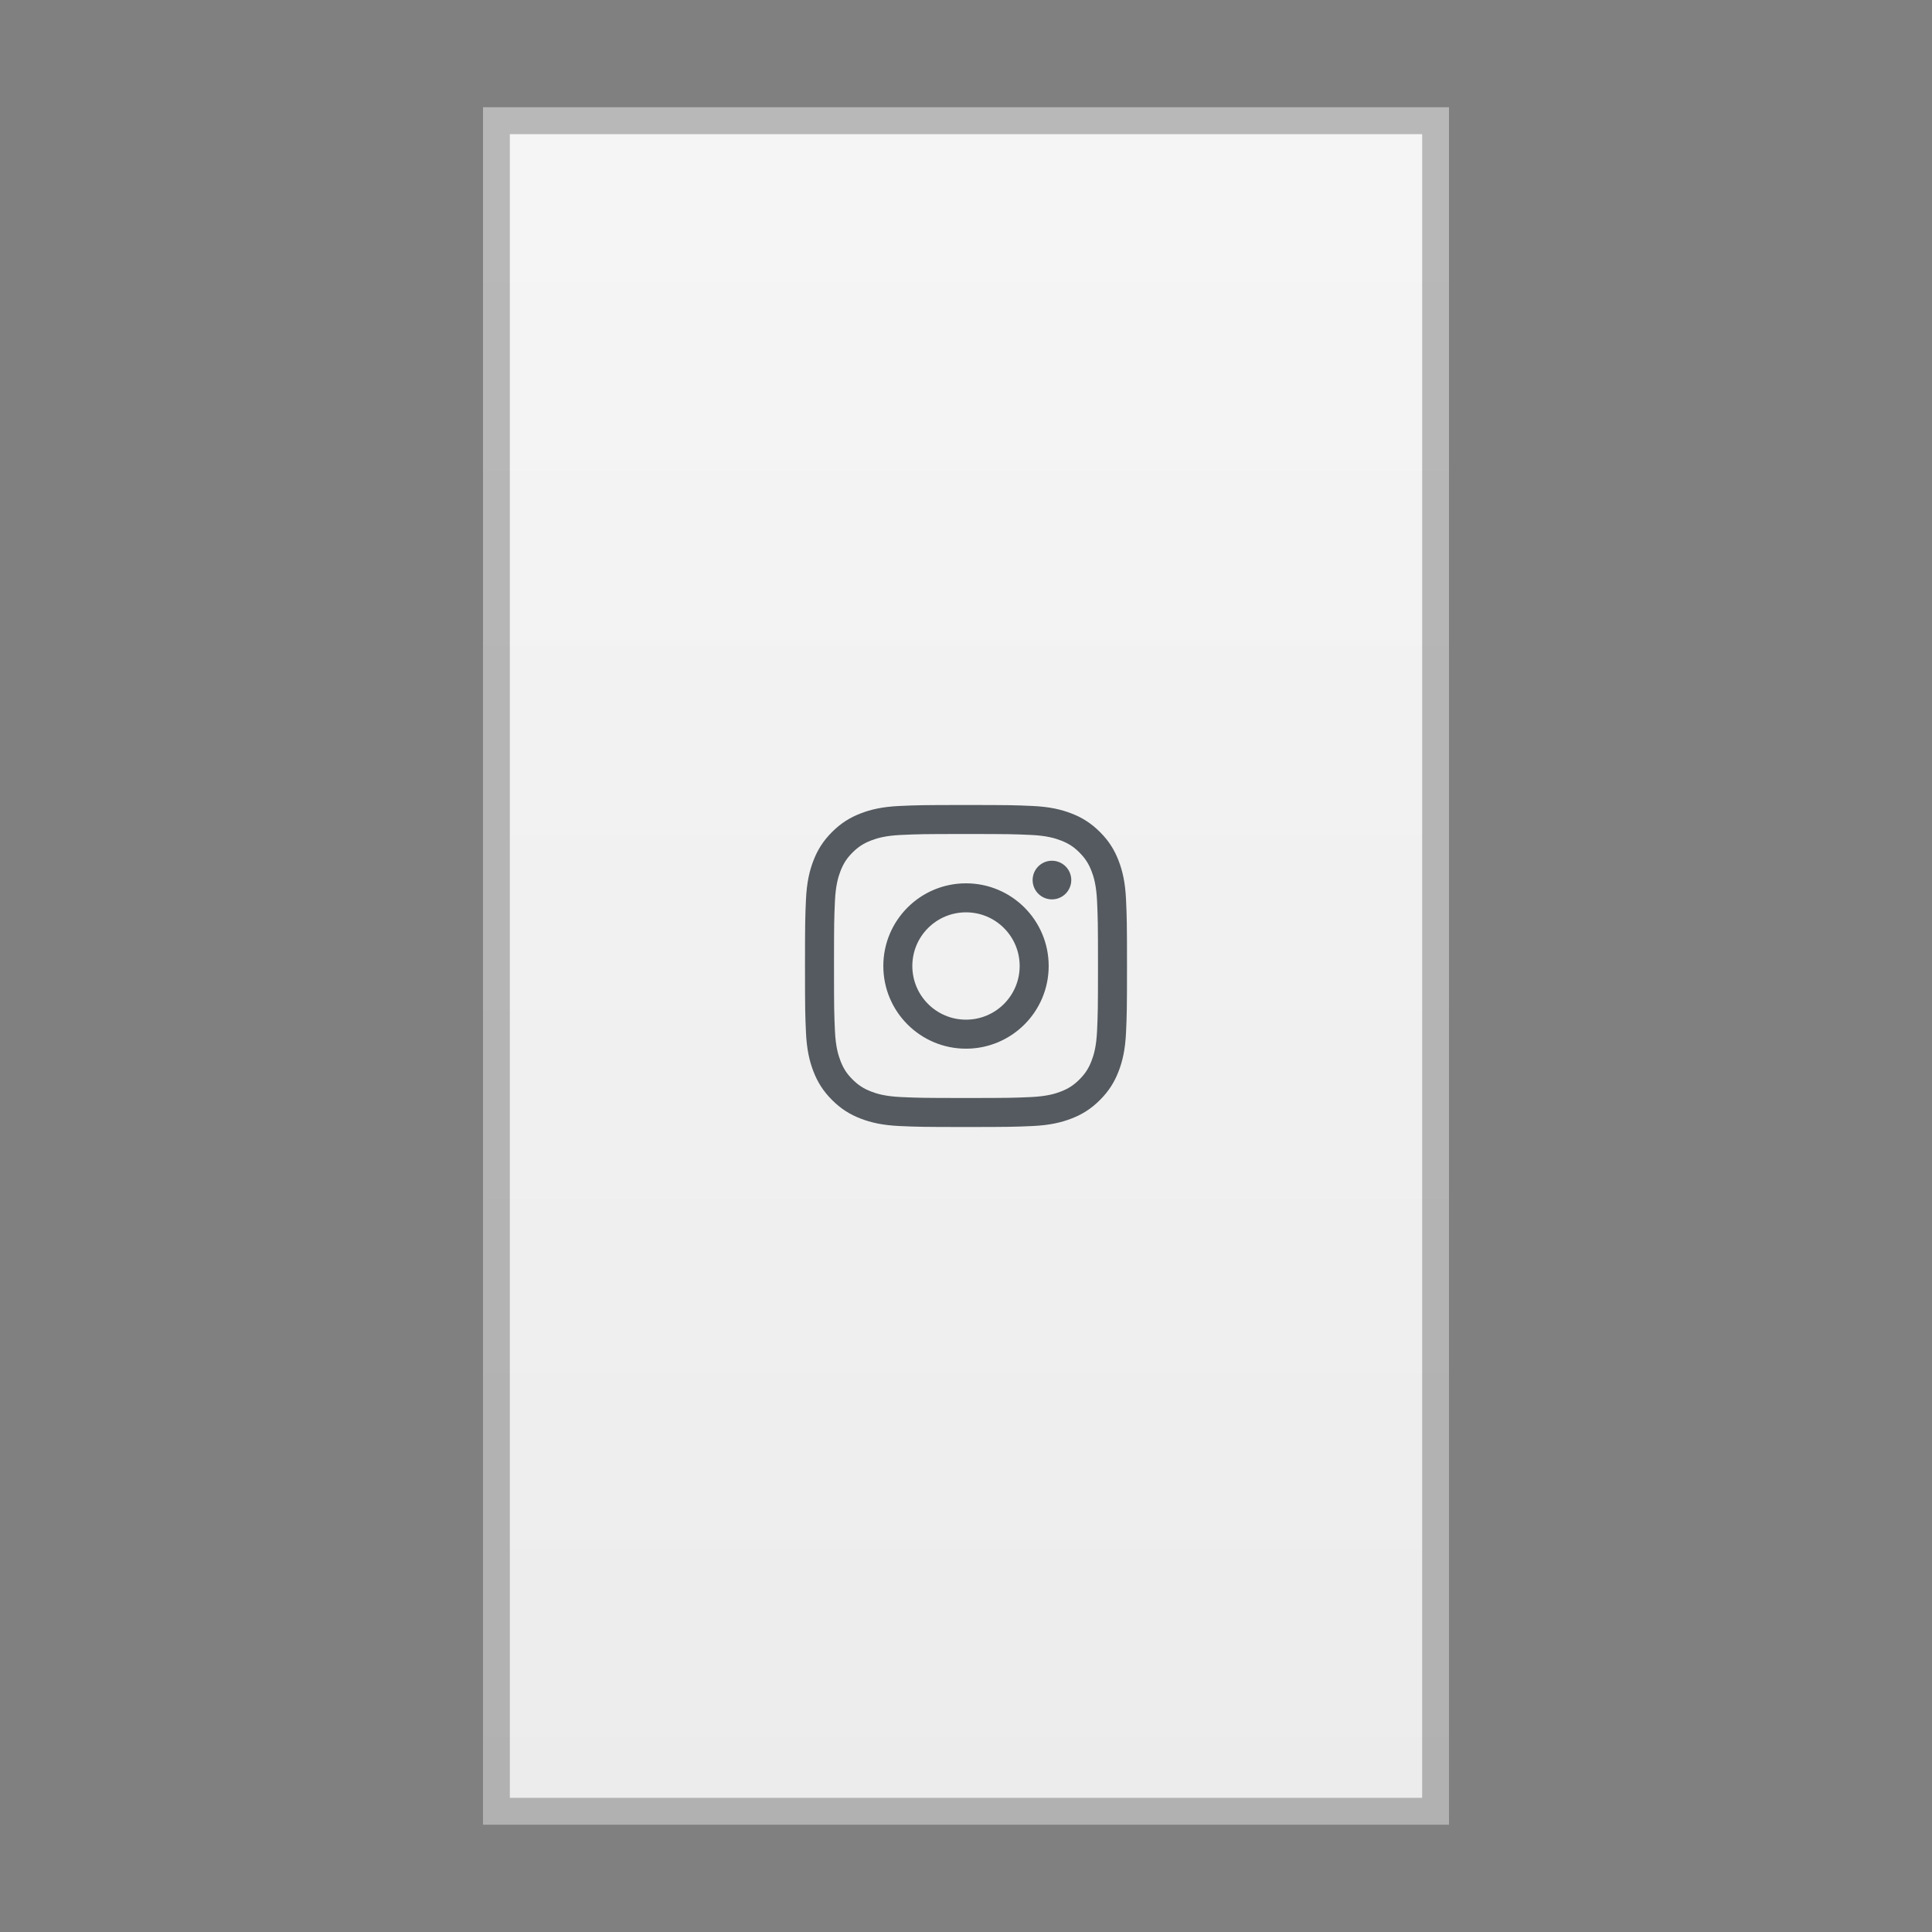 <svg xmlns="http://www.w3.org/2000/svg" width="72" height="72" fill="none" viewBox="0 0 72 72"><rect x="0" y="0" width="72" height="72" fill="#808080" stroke="none"/><rect width="36" height="64" x="18" y="4" fill="#fff" fill-opacity=".85"/><rect width="36" height="64" x="18" y="4" fill="url(#paint0_linear_1101_132015)" fill-opacity=".5"/><rect width="35" height="63" x="18.5" y="4.5" stroke="#000" stroke-opacity=".25"/><path fill="#121A21" fill-opacity=".7" fill-rule="evenodd" d="M36 30C34.37 30 34.166 30.007 33.526 30.036C32.888 30.065 32.451 30.167 32.07 30.315C31.675 30.468 31.341 30.674 31.007 31.007C30.674 31.341 30.468 31.675 30.315 32.07C30.167 32.451 30.065 32.888 30.036 33.526C30.007 34.166 30 34.37 30 36C30 37.63 30.007 37.834 30.036 38.474C30.065 39.112 30.167 39.549 30.315 39.93C30.468 40.325 30.674 40.659 31.007 40.993C31.341 41.327 31.675 41.532 32.07 41.685C32.451 41.833 32.888 41.935 33.526 41.964C34.166 41.993 34.37 42 36 42C37.63 42 37.834 41.993 38.474 41.964C39.112 41.935 39.549 41.833 39.93 41.685C40.325 41.532 40.659 41.327 40.993 40.993C41.327 40.659 41.532 40.325 41.685 39.93C41.833 39.549 41.935 39.112 41.964 38.474C41.993 37.834 42 37.63 42 36C42 34.37 41.993 34.166 41.964 33.526C41.935 32.888 41.833 32.451 41.685 32.07C41.532 31.675 41.327 31.341 40.993 31.007C40.659 30.674 40.325 30.468 39.93 30.315C39.549 30.167 39.112 30.065 38.474 30.036C37.834 30.007 37.63 30 36 30ZM36 31.081C37.602 31.081 37.792 31.087 38.425 31.116C39.01 31.143 39.327 31.241 39.539 31.323C39.819 31.431 40.019 31.561 40.228 31.771C40.438 31.981 40.569 32.181 40.677 32.461C40.76 32.673 40.857 32.99 40.884 33.575C40.913 34.208 40.919 34.398 40.919 36C40.919 37.602 40.913 37.792 40.884 38.425C40.857 39.01 40.76 39.327 40.677 39.539C40.569 39.819 40.438 40.019 40.228 40.228C40.019 40.438 39.819 40.569 39.539 40.677C39.327 40.76 39.01 40.857 38.425 40.884C37.792 40.913 37.602 40.919 36 40.919C34.398 40.919 34.208 40.913 33.575 40.884C32.99 40.857 32.673 40.76 32.461 40.677C32.181 40.569 31.981 40.438 31.771 40.228C31.561 40.019 31.431 39.819 31.323 39.539C31.241 39.327 31.143 39.01 31.116 38.425C31.087 37.792 31.081 37.602 31.081 36C31.081 34.398 31.087 34.208 31.116 33.575C31.143 32.99 31.241 32.673 31.323 32.461C31.431 32.181 31.561 31.981 31.771 31.771C31.981 31.561 32.181 31.431 32.461 31.323C32.673 31.241 32.99 31.143 33.575 31.116C34.208 31.087 34.398 31.081 36 31.081ZM36 32.919C34.298 32.919 32.919 34.298 32.919 36C32.919 37.702 34.298 39.081 36 39.081C37.702 39.081 39.081 37.702 39.081 36C39.081 34.298 37.702 32.919 36 32.919ZM36 38C34.895 38 34 37.105 34 36C34 34.895 34.895 34 36 34C37.105 34 38 34.895 38 36C38 37.105 37.105 38 36 38ZM39.923 32.797C39.923 33.195 39.6 33.517 39.203 33.517C38.805 33.517 38.483 33.195 38.483 32.797C38.483 32.4 38.805 32.077 39.203 32.077C39.6 32.077 39.923 32.4 39.923 32.797Z" clip-rule="evenodd"/><defs><linearGradient id="paint0_linear_1101_132015" x1="36" x2="36" y1="4" y2="68" gradientUnits="userSpaceOnUse"><stop stop-color="#fff"/><stop offset="1" stop-color="#fff" stop-opacity="0"/></linearGradient></defs></svg>